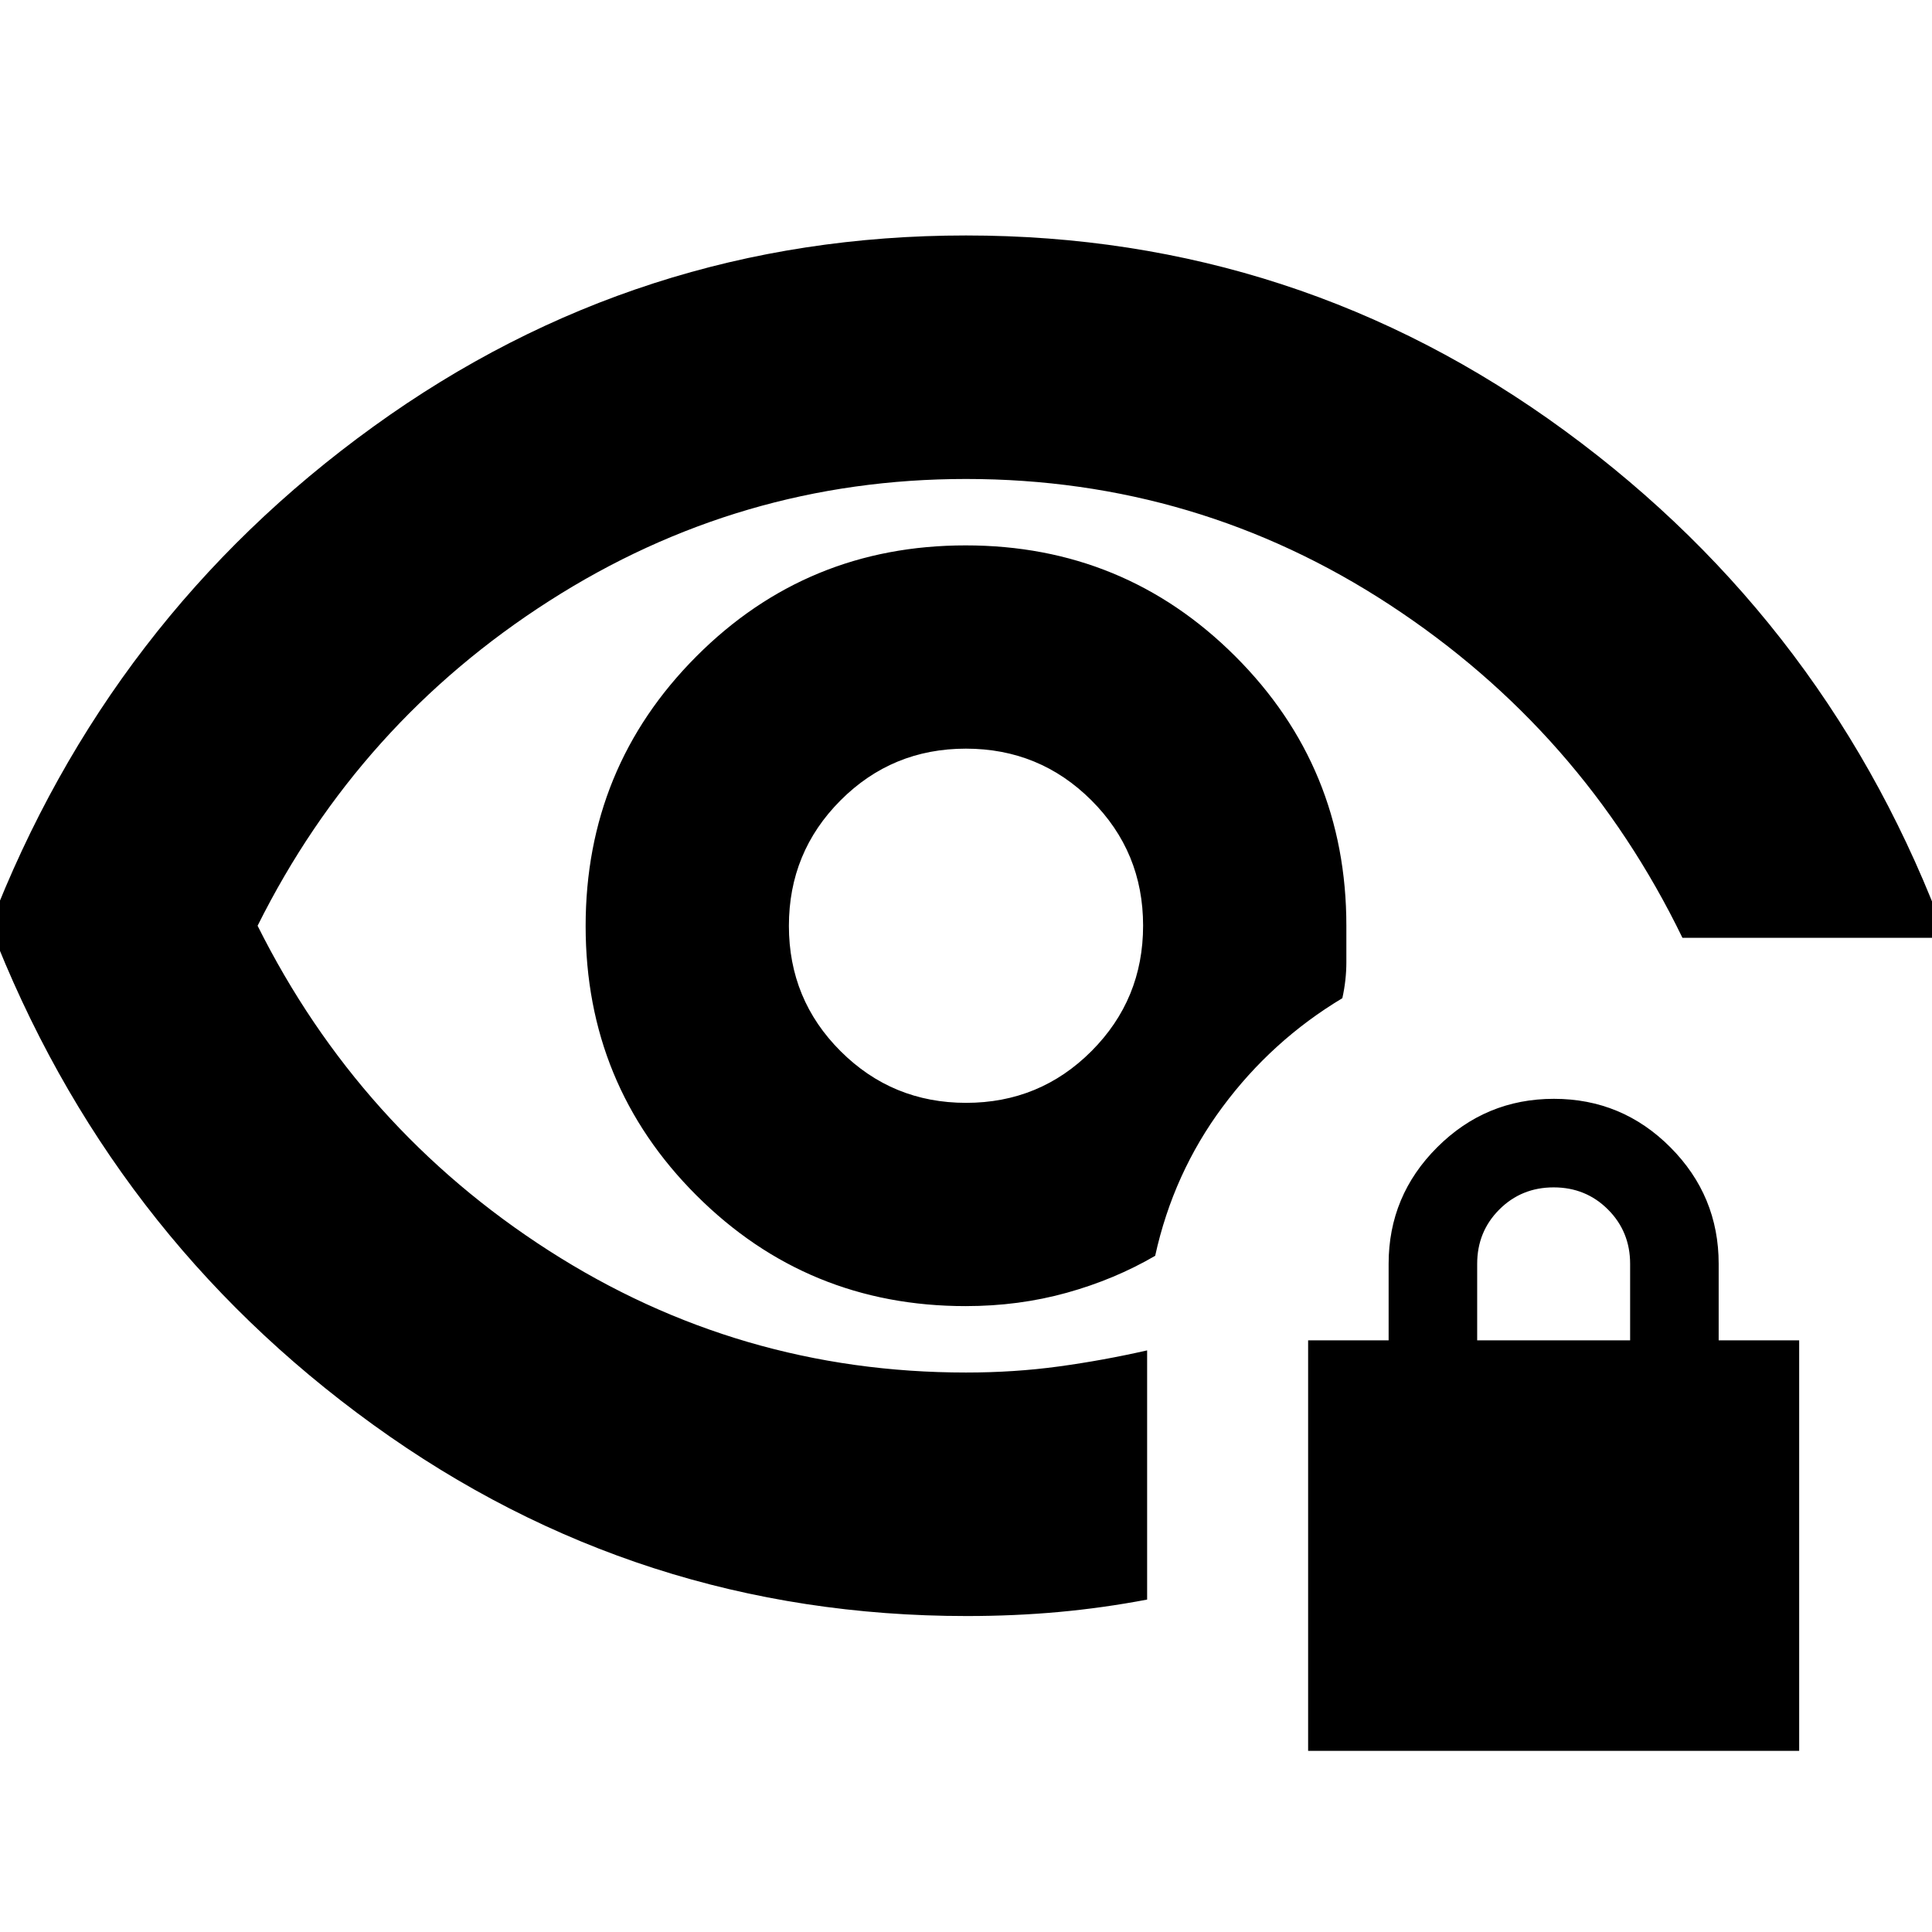 <svg xmlns="http://www.w3.org/2000/svg" height="24" viewBox="0 -960 960 960" width="24"><path d="M480.059-412q-36.642 0-62.351-25.65Q392-463.299 392-499.941q0-36.642 25.65-62.351Q443.299-588 479.941-588q36.642 0 62.351 25.65Q568-536.701 568-500.059q0 36.642-25.65 62.351Q516.701-412 480.059-412Zm.254 255Q317-157 185.5-252T-5-500q59-153 190.5-248T480-843q165 0 297.5 97T967-494H836q-50-103-145.5-165.5T480-722q-112.381 0-207.063 60.582Q178.255-600.836 128-500q50.418 100.918 144.77 161.459Q367.123-278 480-278q24 0 46-3t44-8v123.821Q548-161 526-159t-45.687 2Zm-.462-154q26.396 0 50.217-6.632Q553.889-324.263 574-336q9-41 33.5-74t59.5-54q2-9 2-17.9V-500q0-78.75-55.177-133.875Q558.647-689 479.824-689 401-689 346-633.823q-55 55.176-55 133.999Q291-421 346.082-366q55.081 55 133.769 55ZM482-500ZM650-90v-204h40v-38q0-33.825 24.124-57.913 24.124-24.087 58-24.087Q806-414 830-389.913q24 24.088 24 57.913v38h40v204H650Zm84-204h76v-38q0-16-11-27t-27-11q-16 0-27 11t-11 27v38Z"/></svg>